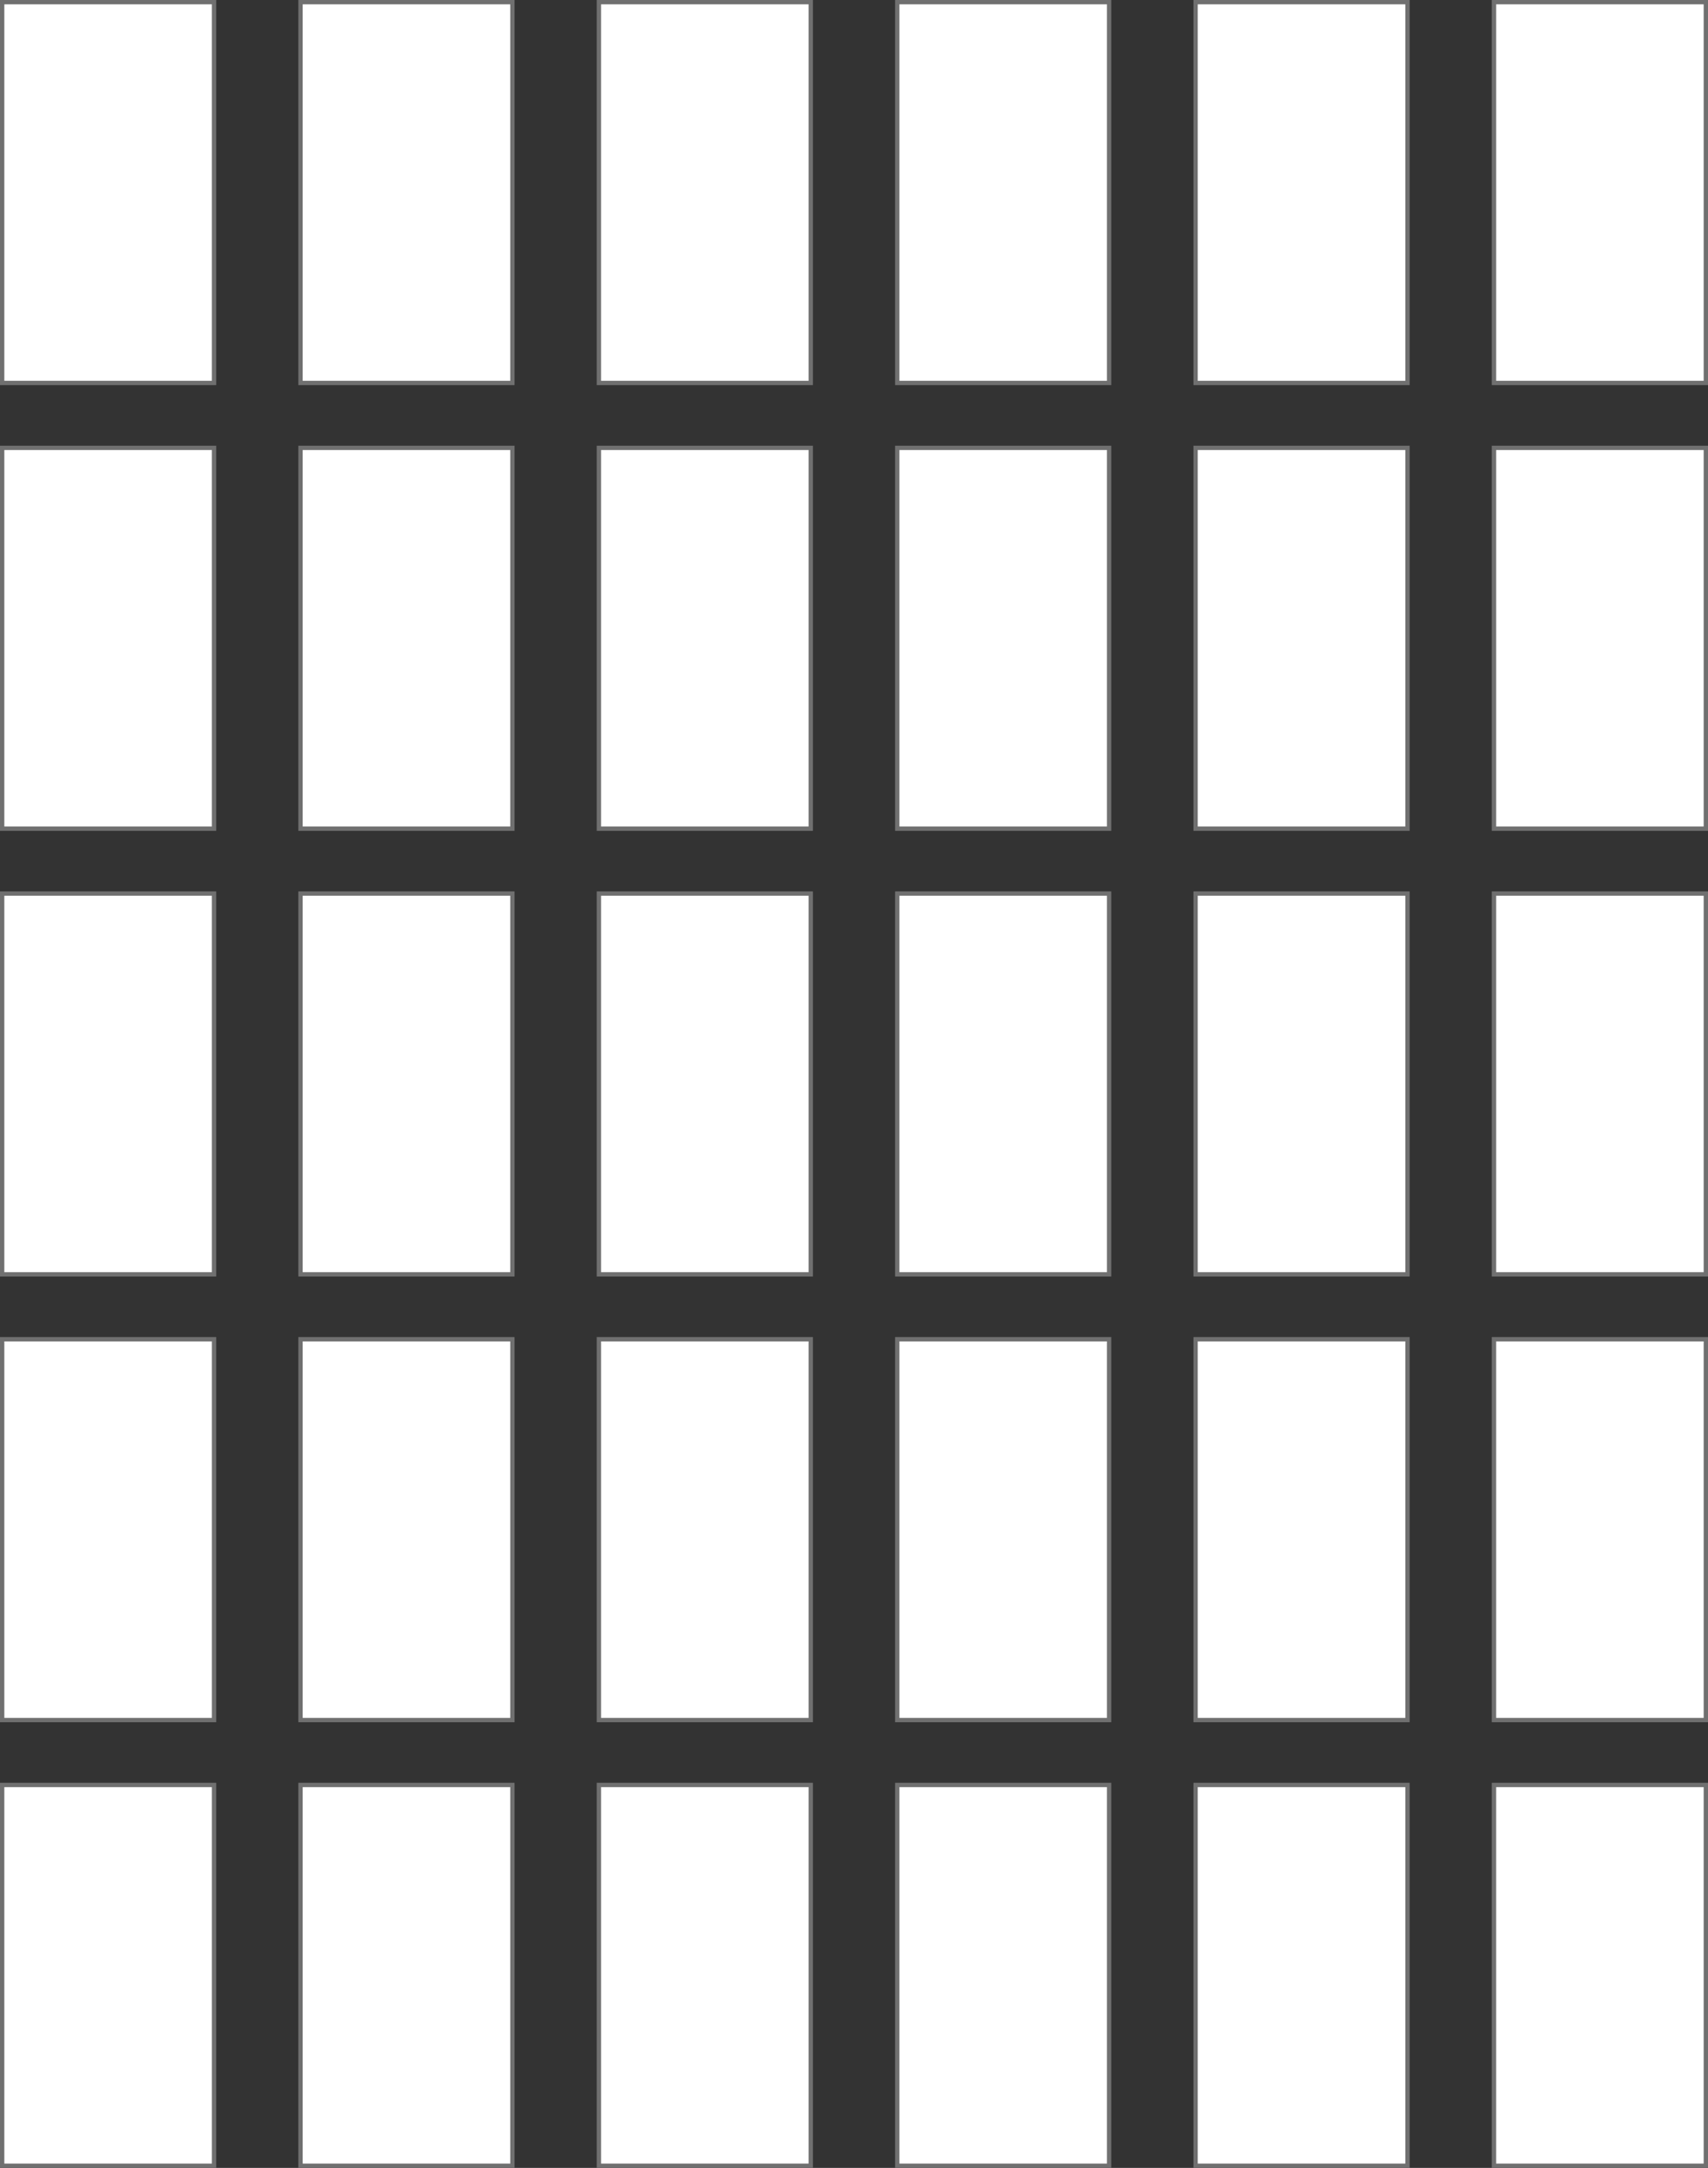 <svg id="be6c0dee-472f-4f12-9e0d-8d4ba5b03d86" data-name="Layer 1" xmlns="http://www.w3.org/2000/svg" viewBox="0 0 395 501"><rect x="0" y="0" width="395" height="501" fill="#333333" stroke="none"/><title>20200121-brave-new-world</title><rect x="0.5" y="0.5" width="49" height="88" fill="#fff"/><path d="M49,1V88H1V1H49m1-1H0V89H50V0Z" fill="#707070"/><rect x="69.5" y="0.5" width="49" height="88" fill="#fff"/><path d="M118,1V88H70V1h48m1-1H69V89h50V0Z" fill="#707070"/><rect x="138.5" y="0.5" width="49" height="88" fill="#fff"/><path d="M187,1V88H139V1h48m1-1H138V89h50V0Z" fill="#707070"/><rect x="207.5" y="0.5" width="49" height="88" fill="#fff"/><path d="M256,1V88H208V1h48m1-1H207V89h50V0Z" fill="#707070"/><rect x="276.5" y="0.5" width="49" height="88" fill="#fff"/><path d="M325,1V88H277V1h48m1-1H276V89h50V0Z" fill="#707070"/><rect x="345.5" y="0.5" width="49" height="88" fill="#fff"/><path d="M394,1V88H346V1h48m1-1H345V89h50V0Z" fill="#707070"/><rect x="0.5" y="103.5" width="49" height="88" fill="#fff"/><path d="M49,104v87H1V104H49m1-1H0v89H50V103Z" fill="#707070"/><rect x="69.5" y="103.5" width="49" height="88" fill="#fff"/><path d="M118,104v87H70V104h48m1-1H69v89h50V103Z" fill="#707070"/><rect x="138.5" y="103.5" width="49" height="88" fill="#fff"/><path d="M187,104v87H139V104h48m1-1H138v89h50V103Z" fill="#707070"/><rect x="207.5" y="103.5" width="49" height="88" fill="#fff"/><path d="M256,104v87H208V104h48m1-1H207v89h50V103Z" fill="#707070"/><rect x="276.5" y="103.5" width="49" height="88" fill="#fff"/><path d="M325,104v87H277V104h48m1-1H276v89h50V103Z" fill="#707070"/><rect x="345.5" y="103.5" width="49" height="88" fill="#fff"/><path d="M394,104v87H346V104h48m1-1H345v89h50V103Z" fill="#707070"/><rect x="0.5" y="206.5" width="49" height="88" fill="#fff"/><path d="M49,207v87H1V207H49m1-1H0v89H50V206Z" fill="#707070"/><rect x="69.5" y="206.5" width="49" height="88" fill="#fff"/><path d="M118,207v87H70V207h48m1-1H69v89h50V206Z" fill="#707070"/><rect x="138.5" y="206.5" width="49" height="88" fill="#fff"/><path d="M187,207v87H139V207h48m1-1H138v89h50V206Z" fill="#707070"/><rect x="207.5" y="206.5" width="49" height="88" fill="#fff"/><path d="M256,207v87H208V207h48m1-1H207v89h50V206Z" fill="#707070"/><rect x="276.5" y="206.5" width="49" height="88" fill="#fff"/><path d="M325,207v87H277V207h48m1-1H276v89h50V206Z" fill="#707070"/><rect x="345.5" y="206.5" width="49" height="88" fill="#fff"/><path d="M394,207v87H346V207h48m1-1H345v89h50V206Z" fill="#707070"/><rect x="0.5" y="309.5" width="49" height="88" fill="#fff"/><path d="M49,310v87H1V310H49m1-1H0v89H50V309Z" fill="#707070"/><rect x="69.5" y="309.5" width="49" height="88" fill="#fff"/><path d="M118,310v87H70V310h48m1-1H69v89h50V309Z" fill="#707070"/><rect x="138.5" y="309.5" width="49" height="88" fill="#fff"/><path d="M187,310v87H139V310h48m1-1H138v89h50V309Z" fill="#707070"/><rect x="207.5" y="309.5" width="49" height="88" fill="#fff"/><path d="M256,310v87H208V310h48m1-1H207v89h50V309Z" fill="#707070"/><rect x="276.5" y="309.5" width="49" height="88" fill="#fff"/><path d="M325,310v87H277V310h48m1-1H276v89h50V309Z" fill="#707070"/><rect x="345.5" y="309.5" width="49" height="88" fill="#fff"/><path d="M394,310v87H346V310h48m1-1H345v89h50V309Z" fill="#707070"/><rect x="0.5" y="412.5" width="49" height="88" fill="#fff"/><path d="M49,413v87H1V413H49m1-1H0v89H50V412Z" fill="#707070"/><rect x="69.5" y="412.5" width="49" height="88" fill="#fff"/><path d="M118,413v87H70V413h48m1-1H69v89h50V412Z" fill="#707070"/><rect x="138.5" y="412.5" width="49" height="88" fill="#fff"/><path d="M187,413v87H139V413h48m1-1H138v89h50V412Z" fill="#707070"/><rect x="207.5" y="412.5" width="49" height="88" fill="#fff"/><path d="M256,413v87H208V413h48m1-1H207v89h50V412Z" fill="#707070"/><rect x="276.5" y="412.5" width="49" height="88" fill="#fff"/><path d="M325,413v87H277V413h48m1-1H276v89h50V412Z" fill="#707070"/><rect x="345.5" y="412.5" width="49" height="88" fill="#fff"/><path d="M394,413v87H346V413h48m1-1H345v89h50V412Z" fill="#707070"/></svg>